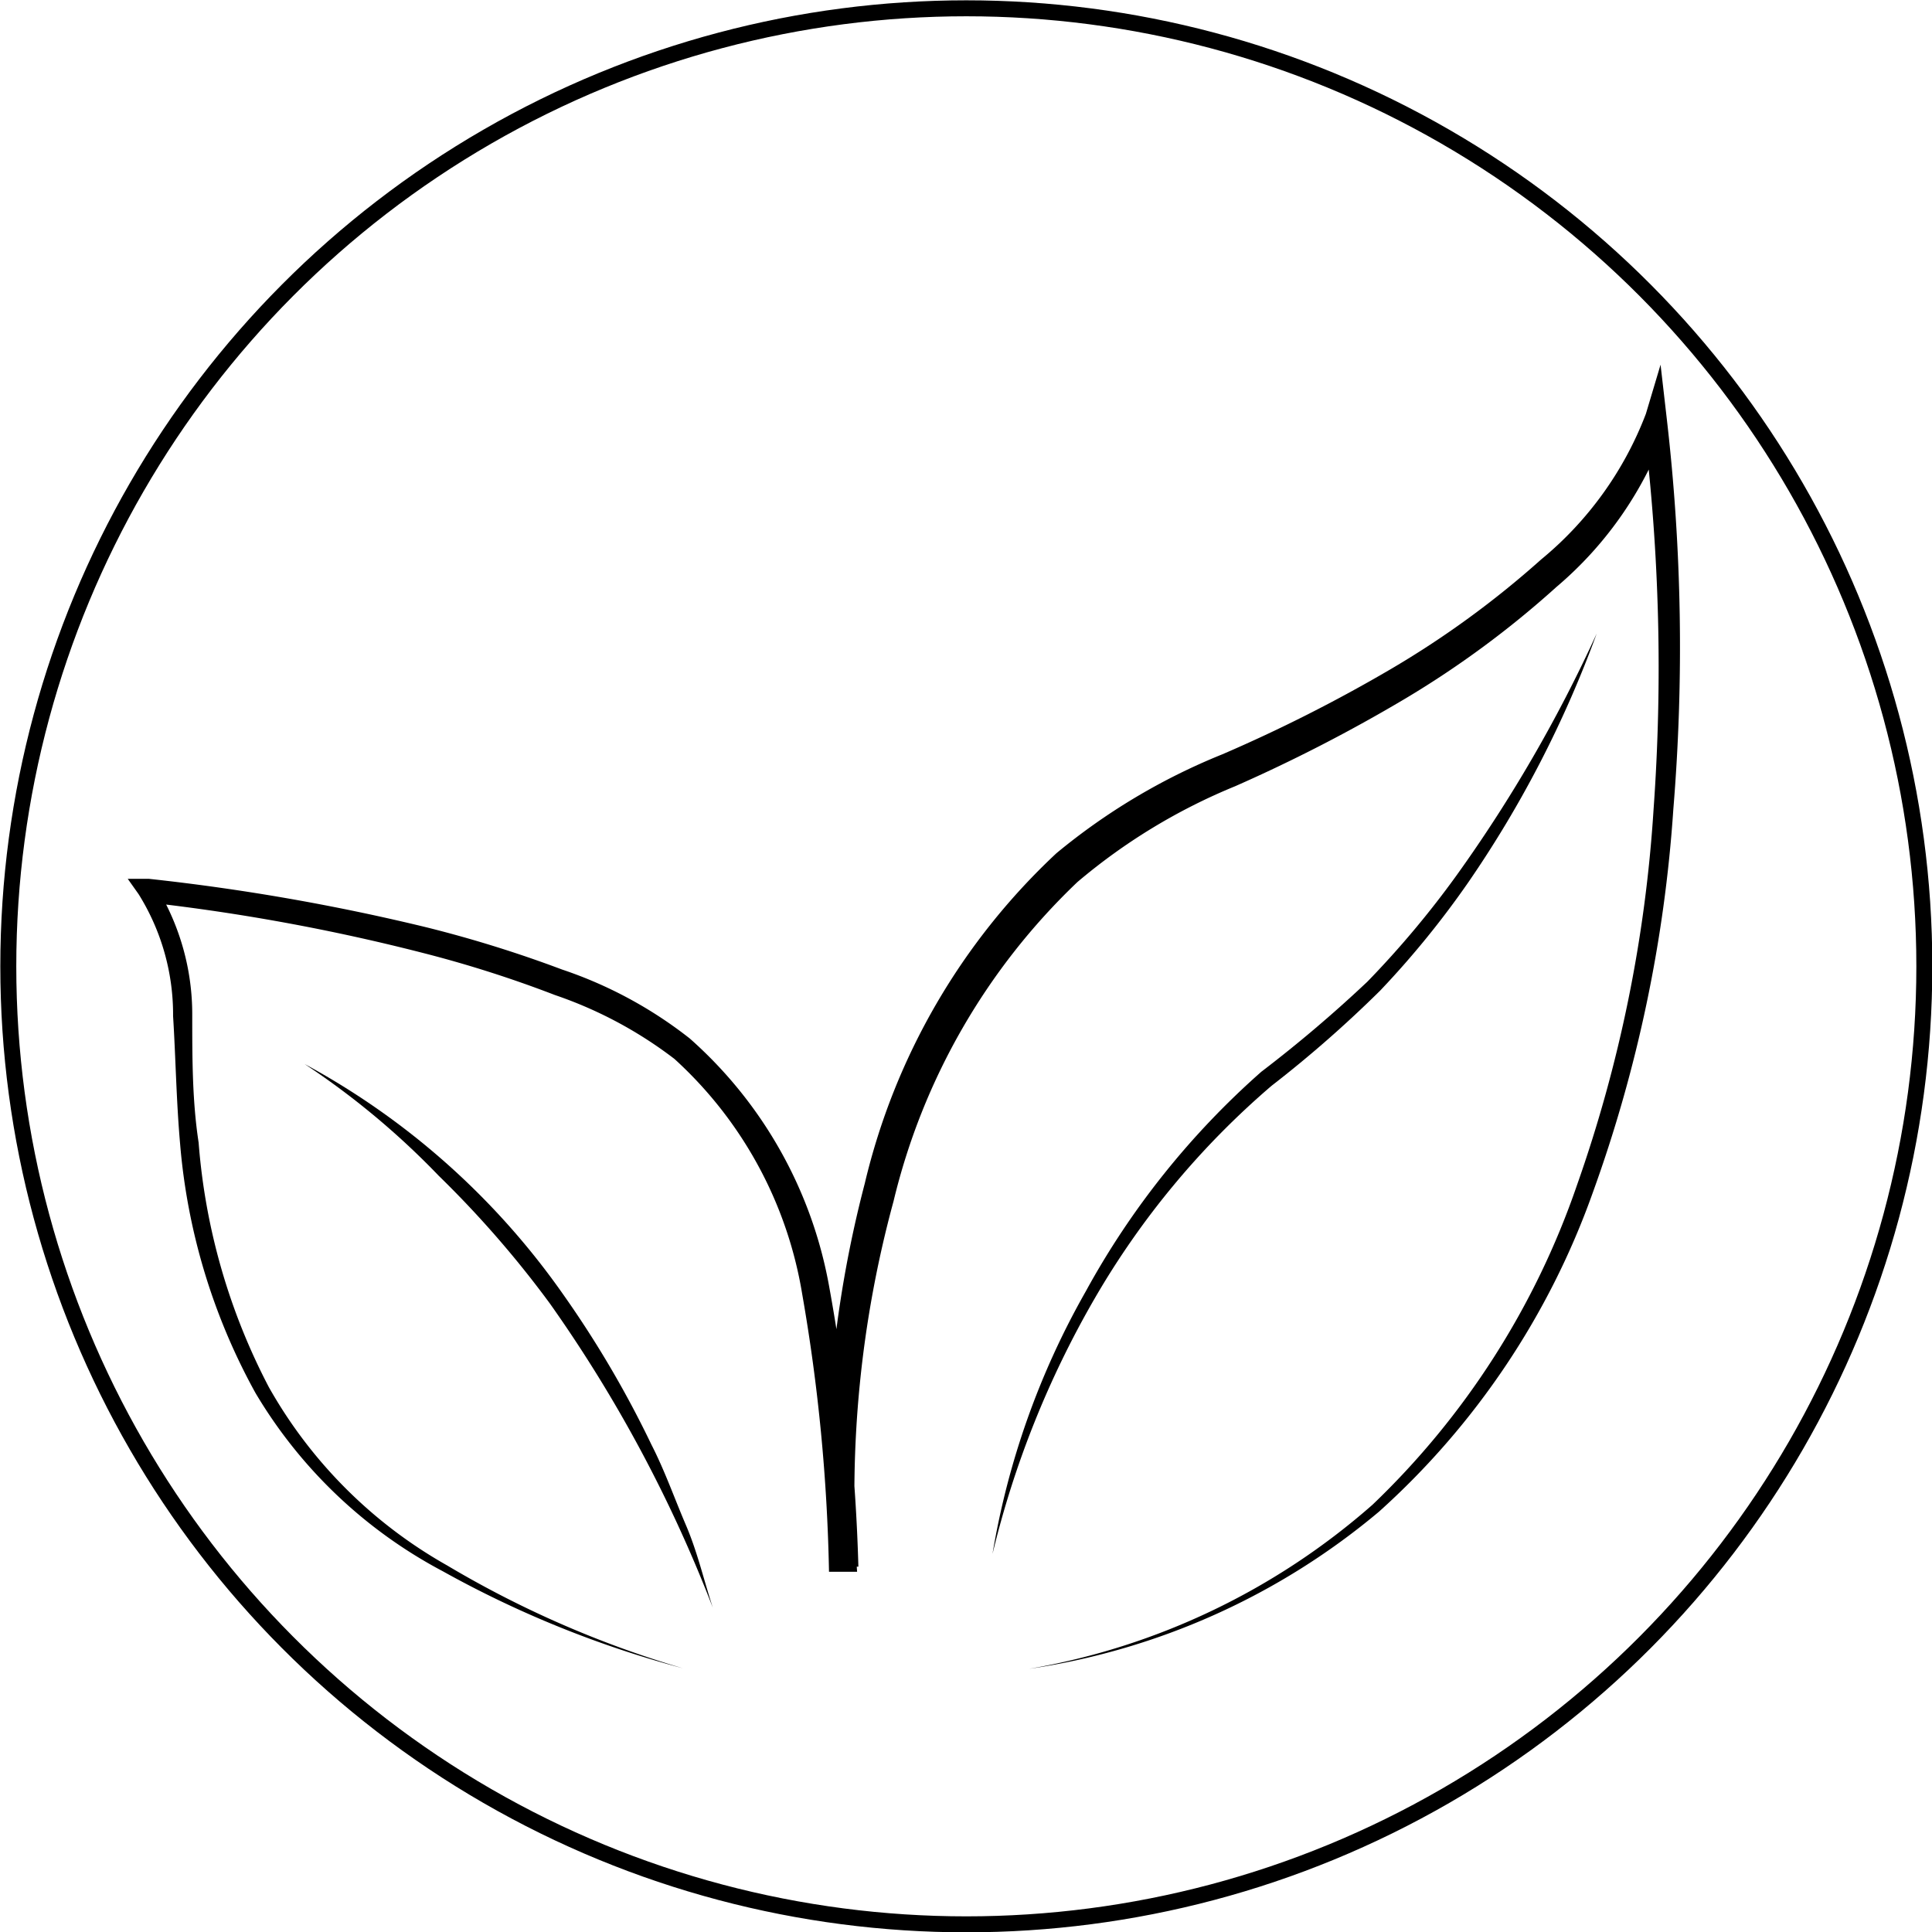 <svg xmlns="http://www.w3.org/2000/svg" viewBox="0 0 30.25 30.25"><defs><style>.cls-1{fill:none;stroke:#000;stroke-miterlimit:10;stroke-width:0.25px;}</style></defs><title>organic-30px</title><g id="Layer_2" data-name="Layer 2"><g id="ORGAINIC"><path d="M10.69,26.12A16.37,16.37,0,0,1,6.93,24.6,7.47,7.47,0,0,1,4,21.81a9.72,9.72,0,0,1-1.18-3.9c-.06-.68-.07-1.37-.11-2A3.56,3.56,0,0,0,2.17,14L2,13.76l.33,0a33.83,33.83,0,0,1,4.35.76,19.28,19.28,0,0,1,2.12.66,6.66,6.66,0,0,1,2,1.08,6.78,6.78,0,0,1,2.18,3.87,28.82,28.82,0,0,1,.46,4.4l-.44,0a18.2,18.2,0,0,1,.54-6,10.32,10.32,0,0,1,3-5.17,9.84,9.84,0,0,1,2.6-1.55,24,24,0,0,0,2.63-1.33,14.68,14.68,0,0,0,2.36-1.72,5.48,5.48,0,0,0,1.64-2.28L26,5.71l.1.87a31,31,0,0,1,.1,6.09,21.93,21.93,0,0,1-1.26,6,12.22,12.22,0,0,1-3.35,5,11,11,0,0,1-5.48,2.46,10.94,10.94,0,0,0,5.38-2.57,12.56,12.56,0,0,0,3.2-5,21.81,21.81,0,0,0,1.2-5.88,31.06,31.06,0,0,0-.15-6h.36a5.82,5.82,0,0,1-1.73,2.51A15,15,0,0,1,22,10.94a24.75,24.75,0,0,1-2.66,1.37,9.22,9.22,0,0,0-2.47,1.5,10.18,10.18,0,0,0-2.88,5,17.44,17.44,0,0,0-.57,5.8l-.44,0a28.25,28.25,0,0,0-.42-4.35,6.37,6.37,0,0,0-2-3.68,6.54,6.54,0,0,0-1.87-1,18.46,18.46,0,0,0-2.07-.66,31.56,31.56,0,0,0-4.3-.79l.13-.24a3.82,3.82,0,0,1,.56,2c0,.68,0,1.35.1,2a9.88,9.88,0,0,0,1.1,3.83A7.34,7.34,0,0,0,7,24.51,16.09,16.09,0,0,0,10.69,26.12Z"/><path d="M4.77,16.66a11.79,11.79,0,0,1,4.05,3.61,16.25,16.25,0,0,1,1.38,2.35c.21.41.36.84.54,1.26s.28.86.42,1.29a21.8,21.8,0,0,0-2.55-4.76,16.16,16.16,0,0,0-1.74-2A12.36,12.36,0,0,0,4.77,16.66Z"/><path d="M25,9.92A17.36,17.36,0,0,1,23,13.8a14.22,14.22,0,0,1-1.39,1.71A18.74,18.74,0,0,1,19.91,17a12.88,12.88,0,0,0-2.77,3.33,15,15,0,0,0-1.6,4A12.46,12.46,0,0,1,17,20.22a12.72,12.72,0,0,1,2.75-3.44,20.87,20.87,0,0,0,1.66-1.41,14.91,14.91,0,0,0,1.4-1.67A22.54,22.54,0,0,0,25,9.92Z"/><circle class="cls-1" cx="15.13" cy="15.13" r="15"/></g></g></svg>